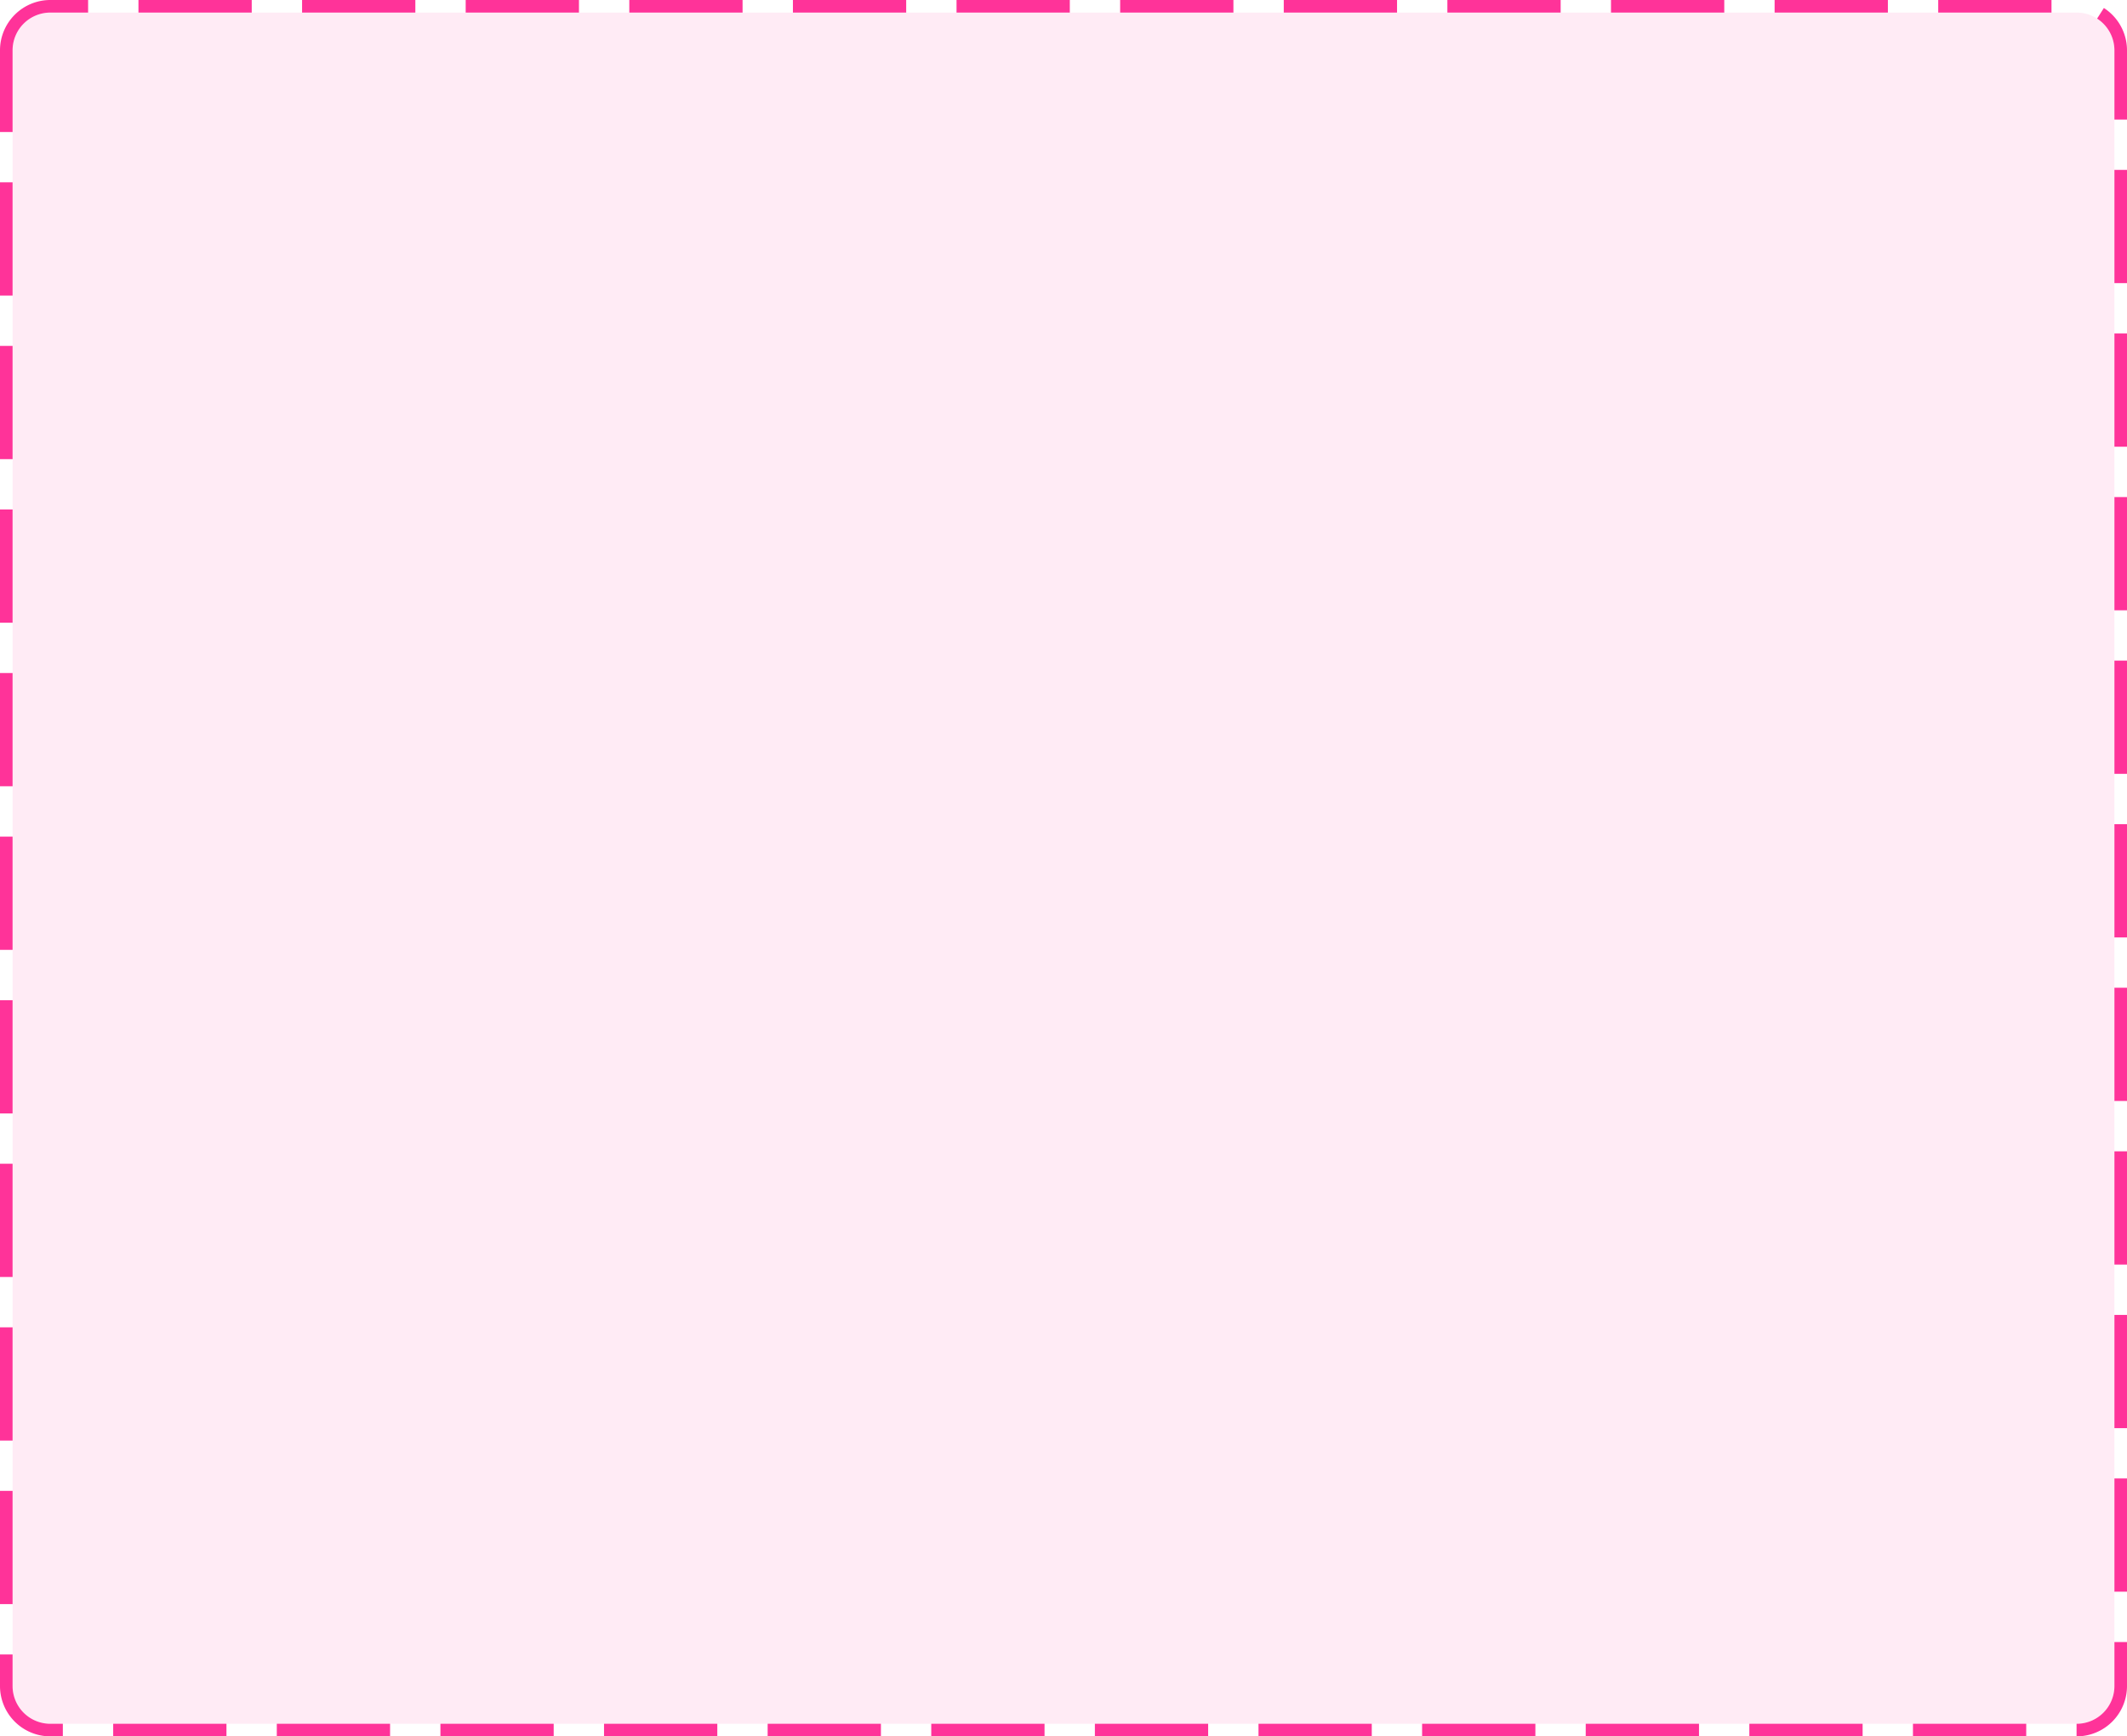 ﻿<?xml version="1.0" encoding="utf-8"?>
<svg version="1.1" xmlns:xlink="http://www.w3.org/1999/xlink" width="169px" height="138px" xmlns="http://www.w3.org/2000/svg">
  <g transform="matrix(1 0 0 1 -153 -1717 )">
    <path d="M 154 1721  A 3 3 0 0 1 157 1718 L 318 1718  A 3 3 0 0 1 321 1721 L 321 1851  A 3 3 0 0 1 318 1854 L 157 1854  A 3 3 0 0 1 154 1851 L 154 1721  Z " fill-rule="nonzero" fill="#ff3399" stroke="none" fill-opacity="0.098" />
    <path d="M 153.5 1721  A 3.5 3.5 0 0 1 157 1717.5 L 318 1717.5  A 3.5 3.5 0 0 1 321.5 1721 L 321.5 1851  A 3.5 3.5 0 0 1 318 1854.5 L 157 1854.5  A 3.5 3.5 0 0 1 153.5 1851 L 153.5 1721  Z " stroke-width="1" stroke-dasharray="9,4" stroke="#ff3399" fill="none" stroke-dashoffset="0.5" />
  </g>
</svg>